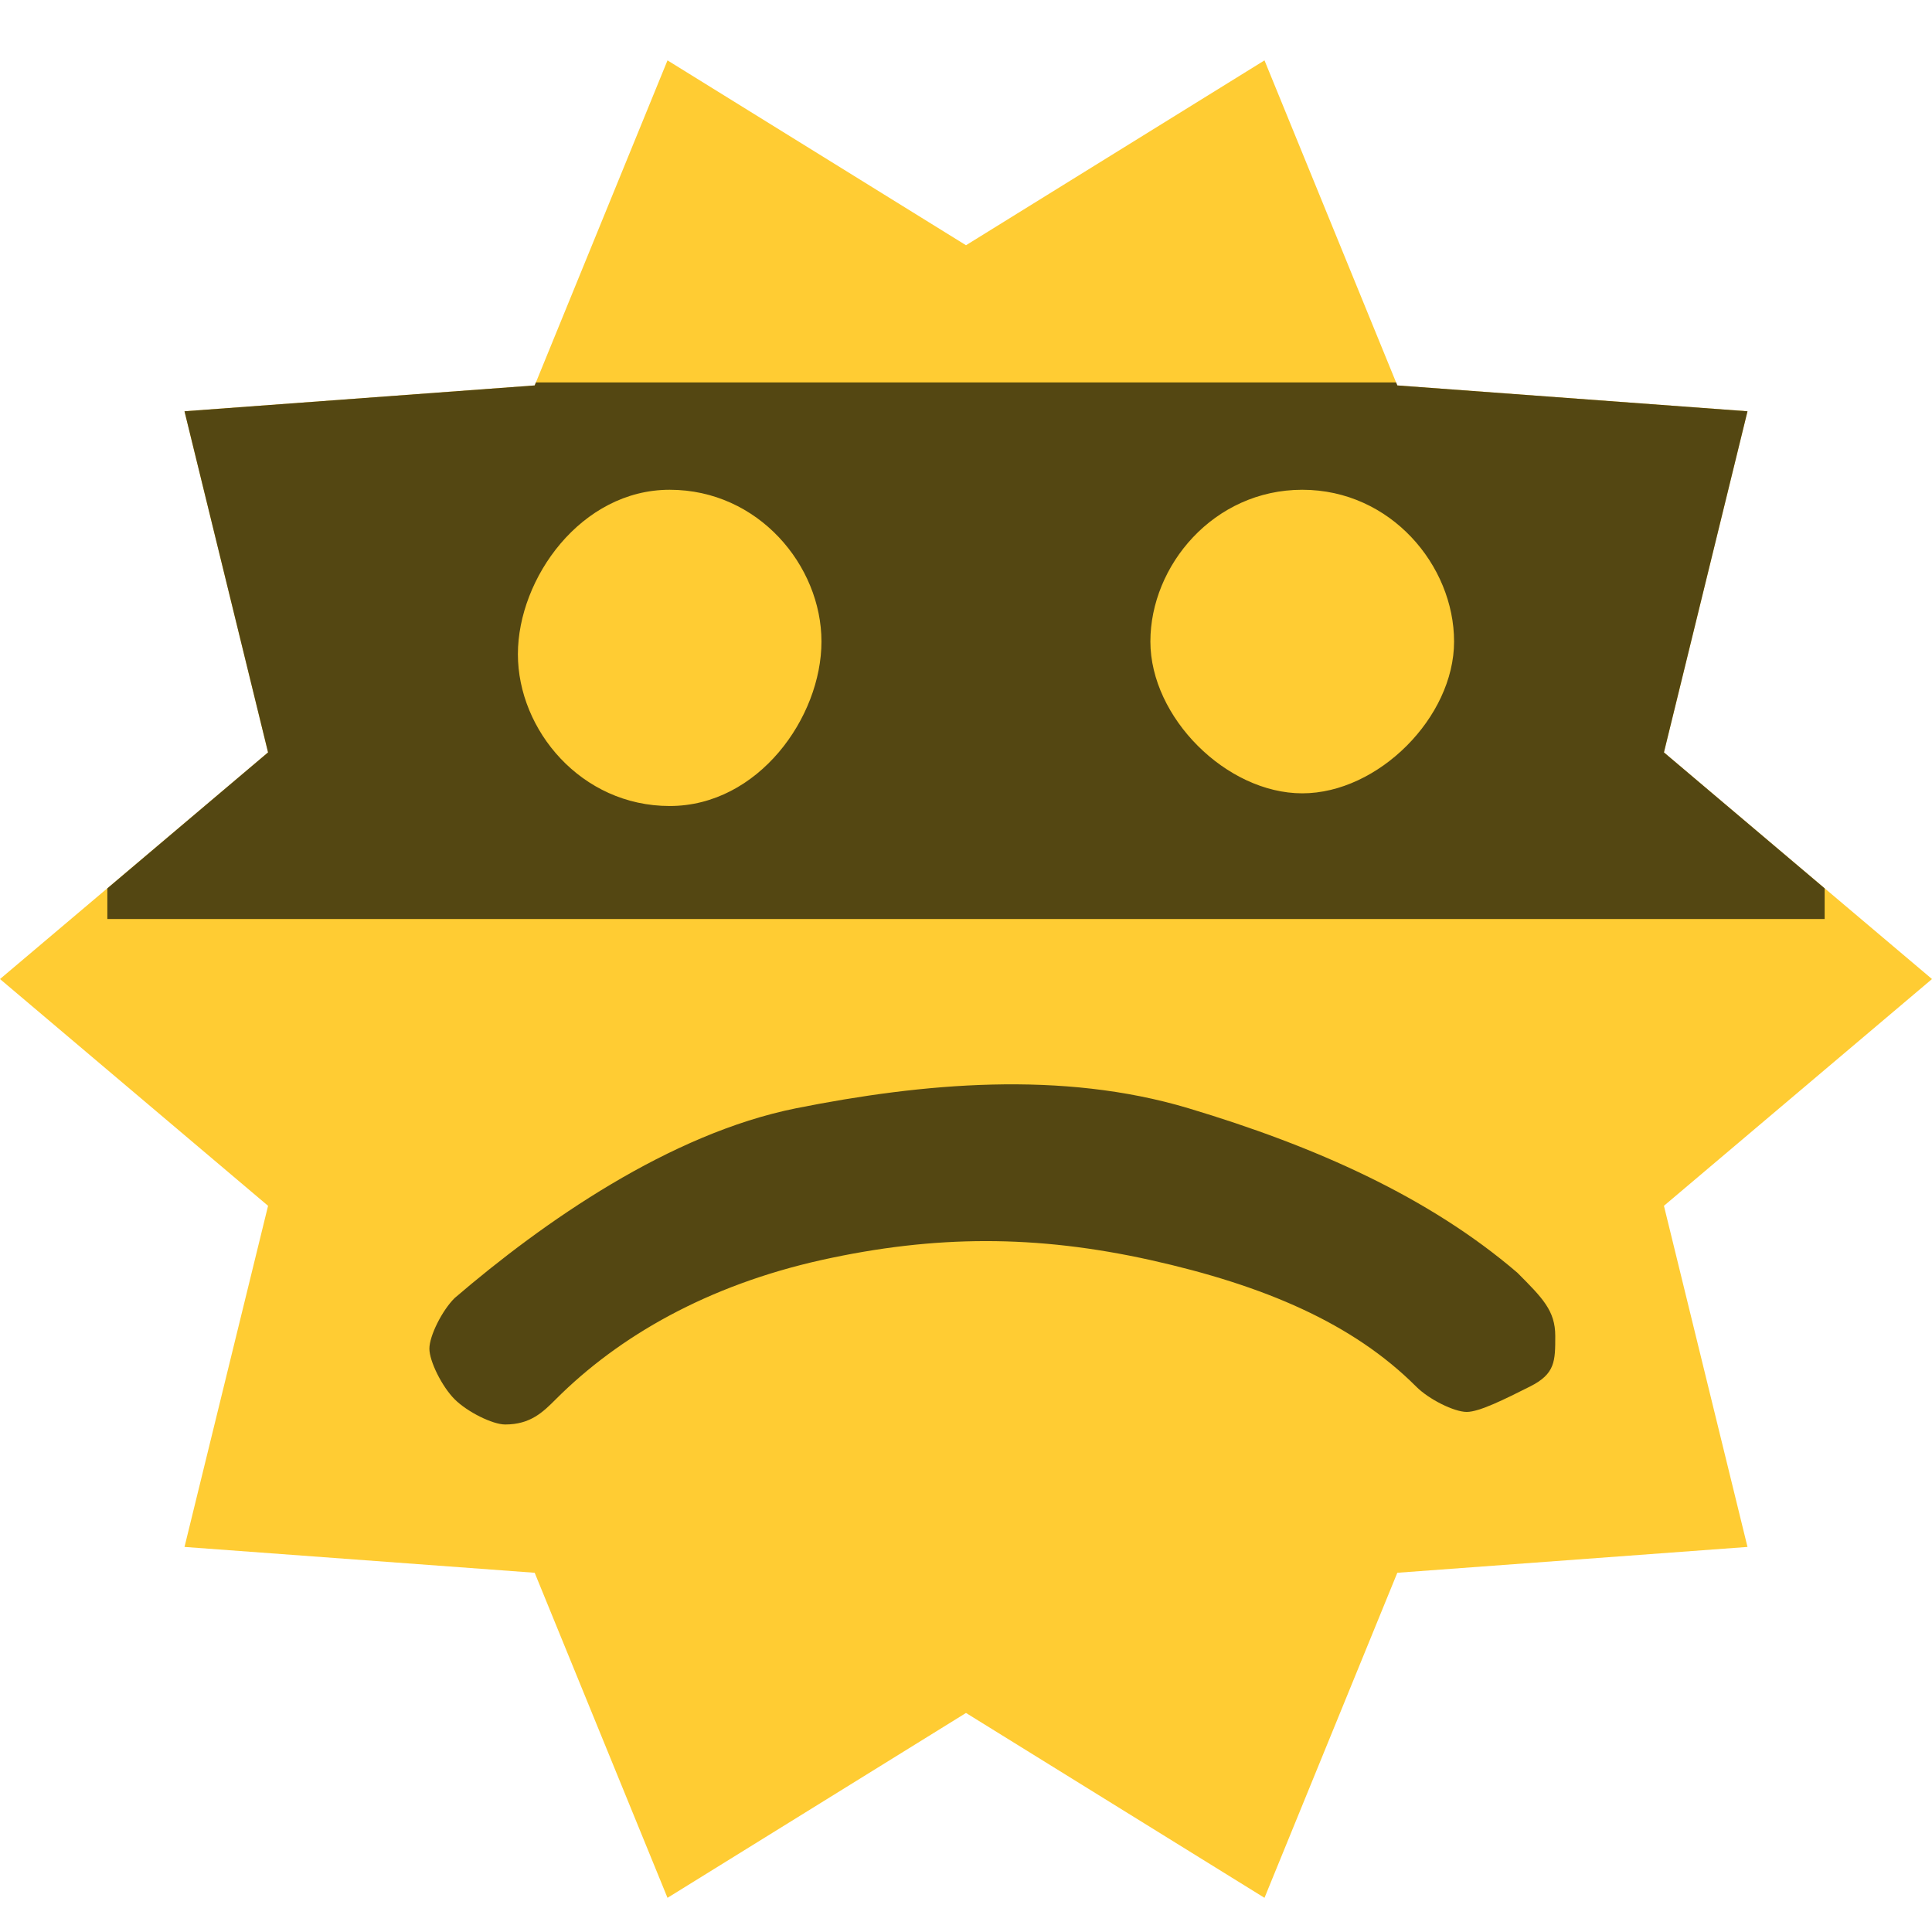 <svg xmlns="http://www.w3.org/2000/svg" xmlns:xlink="http://www.w3.org/1999/xlink" width="16" height="16" version="1.1" viewBox="0 0 16 16"><title>user-sad-yellow-newcomer</title><desc>Created with Sketch.</desc><g id="Icons" fill="none" fill-rule="evenodd" stroke="none" stroke-width="1"><g id="user-sad-yellow-newcomer"><g id="Group-4" transform="translate(0, 0.5)"><polygon id="Star-2-Copy-2" fill="#FC3" points="8 13.686 5.528 15.217 4.428 12.525 1.528 12.311 2.22 9.486 0 7.608 2.22 5.731 1.528 2.906 4.428 2.692 5.528 0 8 1.531 10.472 0 11.572 2.692 14.472 2.906 13.78 5.731 16 7.608 13.78 9.486 14.472 12.311 11.572 12.525 10.472 15.217"/><path id="Page-1-Copy" fill="#544712" d="M12.88,10.564 C12.88,10.354 12.775,10.25 12.566,10.04 C11.832,9.411 10.889,8.992 9.842,8.678 C8.794,8.364 7.642,8.469 6.594,8.678 C5.546,8.888 4.498,9.621 3.765,10.25 C3.66,10.354 3.556,10.564 3.556,10.669 C3.556,10.773 3.66,10.983 3.765,11.088 C3.87,11.193 4.079,11.297 4.184,11.297 C4.394,11.297 4.498,11.193 4.603,11.088 C5.127,10.564 5.86,10.145 6.803,9.935 C7.746,9.726 8.584,9.726 9.527,9.935 C10.47,10.145 11.204,10.459 11.728,10.983 C11.832,11.088 12.042,11.193 12.147,11.193 C12.251,11.193 12.461,11.088 12.67,10.983 C12.88,10.878 12.88,10.773 12.88,10.564 L12.88,10.564 Z"/><path id="Combined-Shape" fill="#544712" d="M0.889,6.857 L2.22,5.731 L1.528,2.906 L4.428,2.692 L4.438,2.667 L11.562,2.667 L11.572,2.692 L14.472,2.906 L13.78,5.731 L15.111,6.857 L15.111,7.111 L0.889,7.111 L0.889,6.857 Z M10.785,3.556 C10.051,3.556 9.527,4.184 9.527,4.813 C9.527,5.441 10.156,6.07 10.785,6.07 C11.413,6.07 12.042,5.441 12.042,4.813 C12.042,4.184 11.518,3.556 10.785,3.556 Z M5.546,3.556 C4.813,3.556 4.289,4.289 4.289,4.918 C4.289,5.546 4.813,6.175 5.546,6.175 C6.28,6.175 6.803,5.441 6.803,4.813 C6.803,4.184 6.28,3.556 5.546,3.556 Z"/></g></g></g></svg>